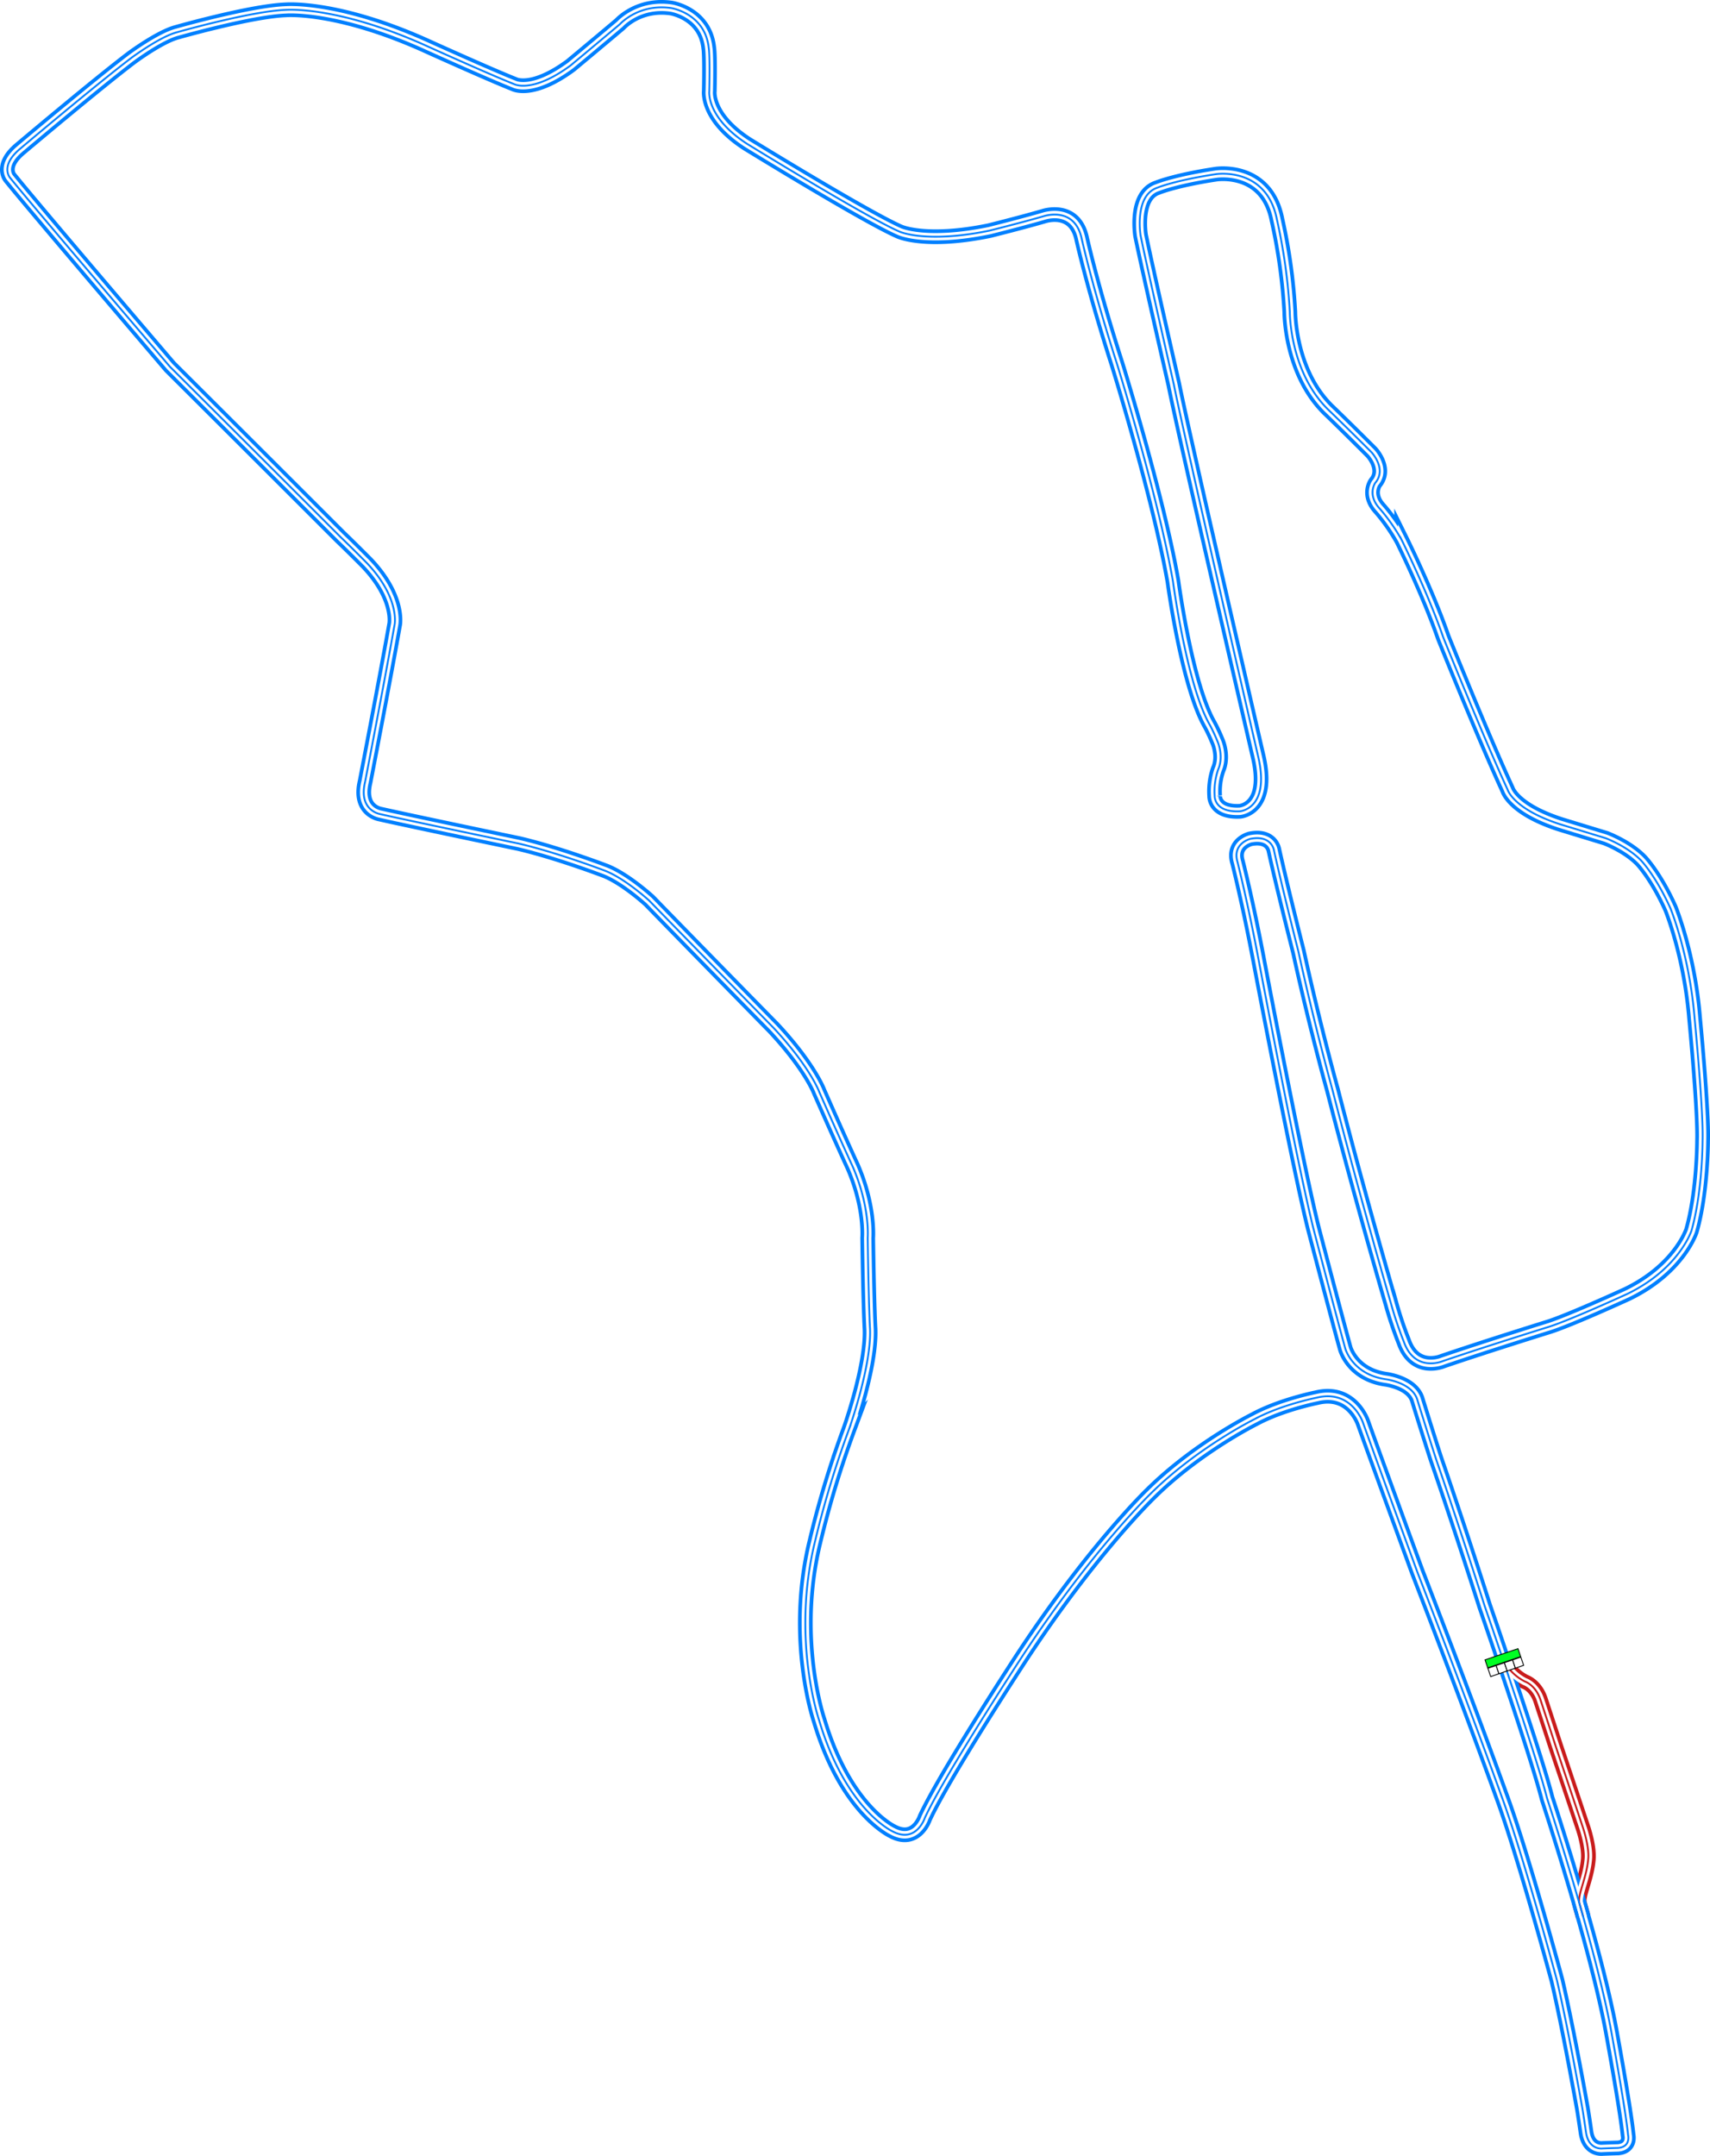 <svg xmlns="http://www.w3.org/2000/svg" xmlns:xlink="http://www.w3.org/1999/xlink" width="929.565" height="1171.565" viewBox="0 0 929.565 1171.565"><defs><style>.\34 a836474-1d1e-4a5b-bc43-9cb515fc1b60{fill:#00ff24;}.\34 a836474-1d1e-4a5b-bc43-9cb515fc1b60,.be0c7379-7e37-4821-9d8e-c925cfbe5cf3{stroke:#000;stroke-width:5px;}.\32 bb03a94-c97d-4fe9-bc51-6595d6d1c925,.\34 7e0d4b5-f642-4d95-be04-ad471232eb5e,.\34 a836474-1d1e-4a5b-bc43-9cb515fc1b60,.\39 467e4f2-43a4-4db1-9138-ee8abffc4c5c,.a0f9bf2f-7269-4bbd-9c72-8bc3edac59ae,.be0c7379-7e37-4821-9d8e-c925cfbe5cf3,.d9f0c402-67bf-4307-91db-978c12a49623{stroke-miterlimit:10;}.be0c7379-7e37-4821-9d8e-c925cfbe5cf3{fill:#fff;}.\32 bb03a94-c97d-4fe9-bc51-6595d6d1c925,.\34 7e0d4b5-f642-4d95-be04-ad471232eb5e,.\39 467e4f2-43a4-4db1-9138-ee8abffc4c5c,.a0f9bf2f-7269-4bbd-9c72-8bc3edac59ae,.d9f0c402-67bf-4307-91db-978c12a49623{fill:none;}.\39 467e4f2-43a4-4db1-9138-ee8abffc4c5c,.d9f0c402-67bf-4307-91db-978c12a49623{stroke:#c91c1c;}.\34 7e0d4b5-f642-4d95-be04-ad471232eb5e,.d9f0c402-67bf-4307-91db-978c12a49623{stroke-width:8px;}.\32 bb03a94-c97d-4fe9-bc51-6595d6d1c925,.\34 7e0d4b5-f642-4d95-be04-ad471232eb5e{stroke:#0080ff;}.a0f9bf2f-7269-4bbd-9c72-8bc3edac59ae{stroke:#fff;stroke-width:4px;}</style><symbol id="56c664c6-2861-4b74-bd10-b88024b4f42d" data-name="start finish line" viewBox="0 0 200 103.617"><rect class="4a836474-1d1e-4a5b-bc43-9cb515fc1b60" x="2.5" y="2.5" width="195" height="47.043"/><rect class="be0c7379-7e37-4821-9d8e-c925cfbe5cf3" x="2.5" y="52.367" width="48.75" height="48.75"/><rect class="be0c7379-7e37-4821-9d8e-c925cfbe5cf3" x="51.25" y="52.367" width="48.75" height="48.75"/><rect class="be0c7379-7e37-4821-9d8e-c925cfbe5cf3" x="100" y="52.367" width="48.75" height="48.75"/><rect class="be0c7379-7e37-4821-9d8e-c925cfbe5cf3" x="148.75" y="52.367" width="48.75" height="48.75"/></symbol></defs><title>Union_Grain_3_Way_Redux</title><g id="8175b446-93f4-4452-b1b0-203f0a0c89df" data-name="Layer 2"><g id="9c2b5ee6-ee39-409b-8c6b-31543fd74be5" data-name="Grapeseed"><g id="1cc9d34f-1407-4646-a2d2-6b76c240b945" data-name="Union_Grain_3_Way_Redux"><path id="6ded762e-d8cd-4090-9684-3c0a89317bf3" data-name="pit outer" class="d9f0c402-67bf-4307-91db-978c12a49623" d="M815.943,898.867a26.078,26.078,0,0,0,13.129,15.105s5.647,1.836,8.33,9.742c0,0,3.812,11.506,8.259,25.2,0,0,9.247,27.529,14.611,43.623,0,0,3.745,10.447,3.153,17.718-.863,10.611-6.033,19.819-4.776,24.259l2,7.153"/><path id="8bae7b29-391e-4f24-94c7-7221033dc055" data-name="outer" class="47e0d4b5-f642-4d95-be04-ad471232eb5e" d="M841.046,977.4c-.03-.092-.055-.179-.079-.273-6.28-24.723-33.848-104.239-33.848-104.239-15.811-49.412-26.258-79.341-26.258-79.341-3.812-11.577-10.447-33.035-10.447-33.035C767.449,751.2,753.19,749.5,753.19,749.5c-18.071-2.682-21.882-16.659-21.882-16.659-3.624-12.894-16.989-63.906-16.989-63.906C706.037,636.843,684.3,522.208,684.3,522.208c-5.929-31.53-11.577-53.741-11.577-53.741-3.011-10.165,6.965-12.612,6.965-12.612,11.483-2.259,12.8,6.023,12.8,6.023,4.33,19.765,13.365,55.342,13.365,55.342,8.847,40.47,18.447,74.917,18.447,74.917,15.247,59.483,31.812,116.141,31.812,116.141a206.15,206.15,0,0,0,6.964,20.706c6.024,17.13,21.083,10.73,21.083,10.73,23.717-8.094,57.035-18.447,57.035-18.447,11.294-3.389,43.294-18.071,43.294-18.071,28.424-13.741,35.012-34.447,35.012-34.447,6.023-21.082,6.023-48.753,6.023-48.753.565-16-4.329-66.635-4.329-66.635-2.823-34.824-13.176-59.859-13.176-59.859-8.1-17.882-16-25.977-16-25.977-7.53-7.717-19.2-12.047-19.2-12.047-12.989-3.953-24.659-7.529-24.659-7.529-25.6-8.282-28.612-18.824-28.612-18.824-12.988-28.047-35.012-82.823-35.012-82.823-8.47-24.471-22.588-52.894-22.588-52.894a102.079,102.079,0,0,0-11.859-16.941c-7.153-7.718-2.447-14.118-2.447-14.118,6.4-7.529-2.07-16.565-2.07-16.565-15.059-15.059-23.53-23.153-23.53-23.153-21.082-20.706-20.894-53.082-20.894-53.082a306.067,306.067,0,0,0-6.965-50.071c-5.647-29.176-33.129-24.847-33.129-24.847-22.4,3.389-31.812,7.341-31.812,7.341-12.8,4.142-9.223,25.977-9.223,25.977,3.764,18.447,18.07,80.941,18.07,80.941,5.835,29.365,45.93,202.541,45.93,202.541,6.494,28.33-10.071,29.459-10.071,29.459-14.118.659-13.647-8.4-13.647-8.4a36.1,36.1,0,0,1,1.882-14.282c3.2-7.153-.188-14.941-.188-14.941a95.157,95.157,0,0,0-4.329-9.342c-12.518-21.553-20.047-78.023-20.047-78.023-8.1-46.4-30.4-118.118-30.4-118.118-13.271-41.223-19.2-68.047-19.2-68.047-3.859-18.07-20.706-12.235-20.706-12.235-11.671,3.388-29.365,7.812-29.365,7.812-34.635,7.153-48.941.564-48.941.564-17.883-7.717-82.824-47.67-82.824-47.67-22.447-14.541-20.611-28.659-20.611-28.659.423-20.471-.283-23.435-.283-23.435C383.308,7.2,364.814,4.372,364.814,4.372,347.025,1.831,337,13.125,337,13.125c-10.871,9.177-26.824,22.447-26.824,22.447-20.894,15.389-30.635,10.165-30.635,10.165-14.259-5.647-49.129-21.459-49.129-21.459C182.555,2.961,155.308,5.361,155.308,5.361,136.39,6.067,96.3,17.5,96.3,17.5c-9.365,2.4-24.8,13.882-24.8,13.882C51.919,46.255,10.884,80.89,10.884,80.89-.316,90.3,5.519,96.655,5.519,96.655,19.355,113.831,92.39,199.29,92.39,199.29c49.318,49.13,92.8,92.612,92.8,92.612,6.4,6.118,14.212,14.023,14.212,14.023,17.882,18.824,15.153,33.224,15.153,33.224-5.459,30.776-16.094,85.741-16.094,85.741-3.765,15.624,8.188,17.506,8.188,17.506,15.718,3.576,75.294,16,75.294,16,21.741,5.082,47.435,14.965,47.435,14.965,11.012,4.517,23.577,16.094,23.577,16.094,17.647,18.212,67.482,69.035,67.482,69.035,19.906,21.318,24.847,34.73,24.847,34.73,12.565,28.517,18.212,40.658,18.212,40.658,9.6,22.024,8.188,38.824,8.188,38.824.565,38.541,1.271,49.412,1.271,49.412.847,20.047-11.294,54.211-11.294,54.211a528.59,528.59,0,0,0-18.636,61.412c-12.988,52.941,2.259,97.13,2.259,97.13,14.541,48.705,39.812,60.282,39.812,60.282,12.941,6.965,17.647-7.247,17.647-7.247,11.106-24,53.459-88.565,53.459-88.565,37.741-57.223,69.082-87.435,69.082-87.435,25.271-25.13,56.612-40.659,56.612-40.659,14.541-7.906,33.882-11.718,33.882-11.718,19.059-4.658,25.13,13.553,25.13,13.553,8.47,23.577,29.506,81.036,29.506,81.036C799.778,930.067,816.3,976.231,816.3,976.231c11.859,32.189,30.071,99.953,30.071,99.953,6.211,26.541,13.835,69.741,13.835,69.741.706,4.1,1.976,12.989,1.976,12.989,1.553,9.741,9.036,8.611,9.036,8.611,7.482-.282,8.329-.282,8.329-.282,7.059-.565,5.506-6.918,5.506-6.918-1.412-14.258-9.177-56.47-9.177-56.47C867.33,1057.421,842.247,981.045,841.046,977.4Z"/><path id="aa9f7fce-1960-4b48-97e9-e16cdf817247" data-name="pit white" class="a0f9bf2f-7269-4bbd-9c72-8bc3edac59ae" d="M815.943,898.82a26.078,26.078,0,0,0,13.129,15.1s5.647,1.836,8.33,9.742c0,0,3.812,11.5,8.259,25.2,0,0,9.247,27.529,14.611,43.623,0,0,3.745,10.447,3.153,17.718-.863,10.611-6.033,19.819-4.776,24.259l1.976,7.141"/><path id="87077e3d-4910-4b19-b623-fcc4991d15a1" data-name="white" class="a0f9bf2f-7269-4bbd-9c72-8bc3edac59ae" d="M841.046,977.4c-.03-.092-.055-.179-.079-.273-6.28-24.723-33.848-104.239-33.848-104.239-15.811-49.412-26.258-79.341-26.258-79.341-3.812-11.577-10.447-33.035-10.447-33.035C767.449,751.2,753.19,749.5,753.19,749.5c-18.071-2.682-21.882-16.659-21.882-16.659-3.624-12.894-16.989-63.906-16.989-63.906C706.037,636.843,684.3,522.208,684.3,522.208c-5.929-31.53-11.577-53.741-11.577-53.741-3.011-10.165,6.965-12.612,6.965-12.612,11.483-2.259,12.8,6.023,12.8,6.023,4.33,19.765,13.365,55.342,13.365,55.342,8.847,40.47,18.447,74.917,18.447,74.917,15.247,59.483,31.812,116.141,31.812,116.141a206.15,206.15,0,0,0,6.964,20.706c6.024,17.13,21.083,10.73,21.083,10.73,23.717-8.094,57.035-18.447,57.035-18.447,11.294-3.389,43.294-18.071,43.294-18.071,28.424-13.741,35.012-34.447,35.012-34.447,6.023-21.082,6.023-48.753,6.023-48.753.565-16-4.329-66.635-4.329-66.635-2.823-34.824-13.176-59.859-13.176-59.859-8.1-17.882-16-25.977-16-25.977-7.53-7.717-19.2-12.047-19.2-12.047-12.989-3.953-24.659-7.529-24.659-7.529-25.6-8.282-28.612-18.824-28.612-18.824-12.988-28.047-35.012-82.823-35.012-82.823-8.47-24.471-22.588-52.894-22.588-52.894a102.079,102.079,0,0,0-11.859-16.941c-7.153-7.718-2.447-14.118-2.447-14.118,6.4-7.529-2.07-16.565-2.07-16.565-15.059-15.059-23.53-23.153-23.53-23.153-21.082-20.706-20.894-53.082-20.894-53.082a306.067,306.067,0,0,0-6.965-50.071c-5.647-29.176-33.129-24.847-33.129-24.847-22.4,3.389-31.812,7.341-31.812,7.341-12.8,4.142-9.223,25.977-9.223,25.977,3.764,18.447,18.07,80.941,18.07,80.941,5.835,29.365,45.93,202.541,45.93,202.541,6.494,28.33-10.071,29.459-10.071,29.459-14.118.659-13.647-8.4-13.647-8.4a36.1,36.1,0,0,1,1.882-14.282c3.2-7.153-.188-14.941-.188-14.941a95.157,95.157,0,0,0-4.329-9.342c-12.518-21.553-20.047-78.023-20.047-78.023-8.1-46.4-30.4-118.118-30.4-118.118-13.271-41.223-19.2-68.047-19.2-68.047-3.859-18.07-20.706-12.235-20.706-12.235-11.671,3.388-29.365,7.812-29.365,7.812-34.635,7.153-48.941.564-48.941.564-17.883-7.717-82.824-47.67-82.824-47.67-22.447-14.541-20.611-28.659-20.611-28.659.423-20.471-.283-23.435-.283-23.435C383.308,7.2,364.814,4.372,364.814,4.372,347.025,1.831,337,13.125,337,13.125c-10.871,9.177-26.824,22.447-26.824,22.447-20.894,15.389-30.635,10.165-30.635,10.165-14.259-5.647-49.129-21.459-49.129-21.459C182.555,2.961,155.308,5.361,155.308,5.361,136.39,6.067,96.3,17.5,96.3,17.5c-9.365,2.4-24.8,13.882-24.8,13.882C51.919,46.255,10.884,80.89,10.884,80.89-.316,90.3,5.519,96.655,5.519,96.655,19.355,113.831,92.39,199.29,92.39,199.29c49.318,49.13,92.8,92.612,92.8,92.612,6.4,6.118,14.212,14.023,14.212,14.023,17.882,18.824,15.153,33.224,15.153,33.224-5.459,30.776-16.094,85.741-16.094,85.741-3.765,15.624,8.188,17.506,8.188,17.506,15.718,3.576,75.294,16,75.294,16,21.741,5.082,47.435,14.965,47.435,14.965,11.012,4.517,23.577,16.094,23.577,16.094,17.647,18.212,67.482,69.035,67.482,69.035,19.906,21.318,24.847,34.73,24.847,34.73,12.565,28.517,18.212,40.658,18.212,40.658,9.6,22.024,8.188,38.824,8.188,38.824.565,38.541,1.271,49.412,1.271,49.412.847,20.047-11.294,54.211-11.294,54.211a528.59,528.59,0,0,0-18.636,61.412c-12.988,52.941,2.259,97.13,2.259,97.13,14.541,48.705,39.812,60.282,39.812,60.282,12.941,6.965,17.647-7.247,17.647-7.247,11.106-24,53.459-88.565,53.459-88.565,37.741-57.223,69.082-87.435,69.082-87.435,25.271-25.13,56.612-40.659,56.612-40.659,14.541-7.906,33.882-11.718,33.882-11.718,19.059-4.658,25.13,13.553,25.13,13.553,8.47,23.577,29.506,81.036,29.506,81.036C799.778,930.067,816.3,976.231,816.3,976.231c11.859,32.189,30.071,99.953,30.071,99.953,6.211,26.541,13.835,69.741,13.835,69.741.706,4.1,1.976,12.989,1.976,12.989,1.553,9.741,9.036,8.611,9.036,8.611,7.482-.282,8.329-.282,8.329-.282,7.059-.565,5.506-6.918,5.506-6.918-1.412-14.258-9.177-56.47-9.177-56.47C867.33,1057.421,842.247,981.045,841.046,977.4Z"/><path id="a2c1e681-8ce2-410a-937a-3601839114bb" data-name="pit inner" class="9467e4f2-43a4-4db1-9138-ee8abffc4c5c" d="M815.9,898.69A26.078,26.078,0,0,0,829.025,913.8s5.647,1.835,8.33,9.741c0,0,3.812,11.506,8.259,25.2,0,0,9.247,27.53,14.611,43.624,0,0,3.745,10.447,3.153,17.717-.863,10.612-6.033,19.819-4.776,24.259l1.994,7.135"/><path id="84c1022e-8ec2-4ac0-9a36-739f6ede3d86" data-name="inner" class="2bb03a94-c97d-4fe9-bc51-6595d6d1c925" d="M841.046,977.4c-.03-.092-.055-.179-.079-.273-6.28-24.723-33.848-104.239-33.848-104.239-15.811-49.412-26.258-79.341-26.258-79.341-3.812-11.577-10.447-33.035-10.447-33.035C767.449,751.2,753.19,749.5,753.19,749.5c-18.071-2.682-21.882-16.659-21.882-16.659-3.624-12.894-16.989-63.906-16.989-63.906C706.037,636.843,684.3,522.208,684.3,522.208c-5.929-31.53-11.577-53.741-11.577-53.741-3.011-10.165,6.965-12.612,6.965-12.612,11.483-2.259,12.8,6.023,12.8,6.023,4.33,19.765,13.365,55.342,13.365,55.342,8.847,40.47,18.447,74.917,18.447,74.917,15.247,59.483,31.812,116.141,31.812,116.141a206.15,206.15,0,0,0,6.964,20.706c6.024,17.13,21.083,10.73,21.083,10.73,23.717-8.094,57.035-18.447,57.035-18.447,11.294-3.389,43.294-18.071,43.294-18.071,28.424-13.741,35.012-34.447,35.012-34.447,6.023-21.082,6.023-48.753,6.023-48.753.565-16-4.329-66.635-4.329-66.635-2.823-34.824-13.176-59.859-13.176-59.859-8.1-17.882-16-25.977-16-25.977-7.53-7.717-19.2-12.047-19.2-12.047-12.989-3.953-24.659-7.529-24.659-7.529-25.6-8.282-28.612-18.824-28.612-18.824-12.988-28.047-35.012-82.823-35.012-82.823-8.47-24.471-22.588-52.894-22.588-52.894a102.079,102.079,0,0,0-11.859-16.941c-7.153-7.718-2.447-14.118-2.447-14.118,6.4-7.529-2.07-16.565-2.07-16.565-15.059-15.059-23.53-23.153-23.53-23.153-21.082-20.706-20.894-53.082-20.894-53.082a306.067,306.067,0,0,0-6.965-50.071c-5.647-29.176-33.129-24.847-33.129-24.847-22.4,3.389-31.812,7.341-31.812,7.341-12.8,4.142-9.223,25.977-9.223,25.977,3.764,18.447,18.07,80.941,18.07,80.941,5.835,29.365,45.93,202.541,45.93,202.541,6.494,28.33-10.071,29.459-10.071,29.459-14.118.659-13.647-8.4-13.647-8.4a36.1,36.1,0,0,1,1.882-14.282c3.2-7.153-.188-14.941-.188-14.941a95.157,95.157,0,0,0-4.329-9.342c-12.518-21.553-20.047-78.023-20.047-78.023-8.1-46.4-30.4-118.118-30.4-118.118-13.271-41.223-19.2-68.047-19.2-68.047-3.859-18.07-20.706-12.235-20.706-12.235-11.671,3.388-29.365,7.812-29.365,7.812-34.635,7.153-48.941.564-48.941.564-17.883-7.717-82.824-47.67-82.824-47.67-22.447-14.541-20.611-28.659-20.611-28.659.423-20.471-.283-23.435-.283-23.435C383.308,7.2,364.814,4.372,364.814,4.372,347.025,1.831,337,13.125,337,13.125c-10.871,9.177-26.824,22.447-26.824,22.447-20.894,15.389-30.635,10.165-30.635,10.165-14.259-5.647-49.129-21.459-49.129-21.459C182.555,2.961,155.308,5.361,155.308,5.361,136.39,6.067,96.3,17.5,96.3,17.5c-9.365,2.4-24.8,13.882-24.8,13.882C51.919,46.255,10.884,80.89,10.884,80.89-.316,90.3,5.519,96.655,5.519,96.655,19.355,113.831,92.39,199.29,92.39,199.29c49.318,49.13,92.8,92.612,92.8,92.612,6.4,6.118,14.212,14.023,14.212,14.023,17.882,18.824,15.153,33.224,15.153,33.224-5.459,30.776-16.094,85.741-16.094,85.741-3.765,15.624,8.188,17.506,8.188,17.506,15.718,3.576,75.294,16,75.294,16,21.741,5.082,47.435,14.965,47.435,14.965,11.012,4.517,23.577,16.094,23.577,16.094,17.647,18.212,67.482,69.035,67.482,69.035,19.906,21.318,24.847,34.73,24.847,34.73,12.565,28.517,18.212,40.658,18.212,40.658,9.6,22.024,8.188,38.824,8.188,38.824.565,38.541,1.271,49.412,1.271,49.412.847,20.047-11.294,54.211-11.294,54.211a528.59,528.59,0,0,0-18.636,61.412c-12.988,52.941,2.259,97.13,2.259,97.13,14.541,48.705,39.812,60.282,39.812,60.282,12.941,6.965,17.647-7.247,17.647-7.247,11.106-24,53.459-88.565,53.459-88.565,37.741-57.223,69.082-87.435,69.082-87.435,25.271-25.13,56.612-40.659,56.612-40.659,14.541-7.906,33.882-11.718,33.882-11.718,19.059-4.658,25.13,13.553,25.13,13.553,8.47,23.577,29.506,81.036,29.506,81.036C799.778,930.067,816.3,976.231,816.3,976.231c11.859,32.189,30.071,99.953,30.071,99.953,6.211,26.541,13.835,69.741,13.835,69.741.706,4.1,1.976,12.989,1.976,12.989,1.553,9.741,9.036,8.611,9.036,8.611,7.482-.282,8.329-.282,8.329-.282,7.059-.565,5.506-6.918,5.506-6.918-1.412-14.258-9.177-56.47-9.177-56.47C867.33,1057.421,842.247,981.045,841.046,977.4Z"/><use width="200" height="103.617" transform="translate(806.962 901.871) rotate(-18.783) scale(0.097)" xlink:href="#56c664c6-2861-4b74-bd10-b88024b4f42d"/></g></g></g></svg>